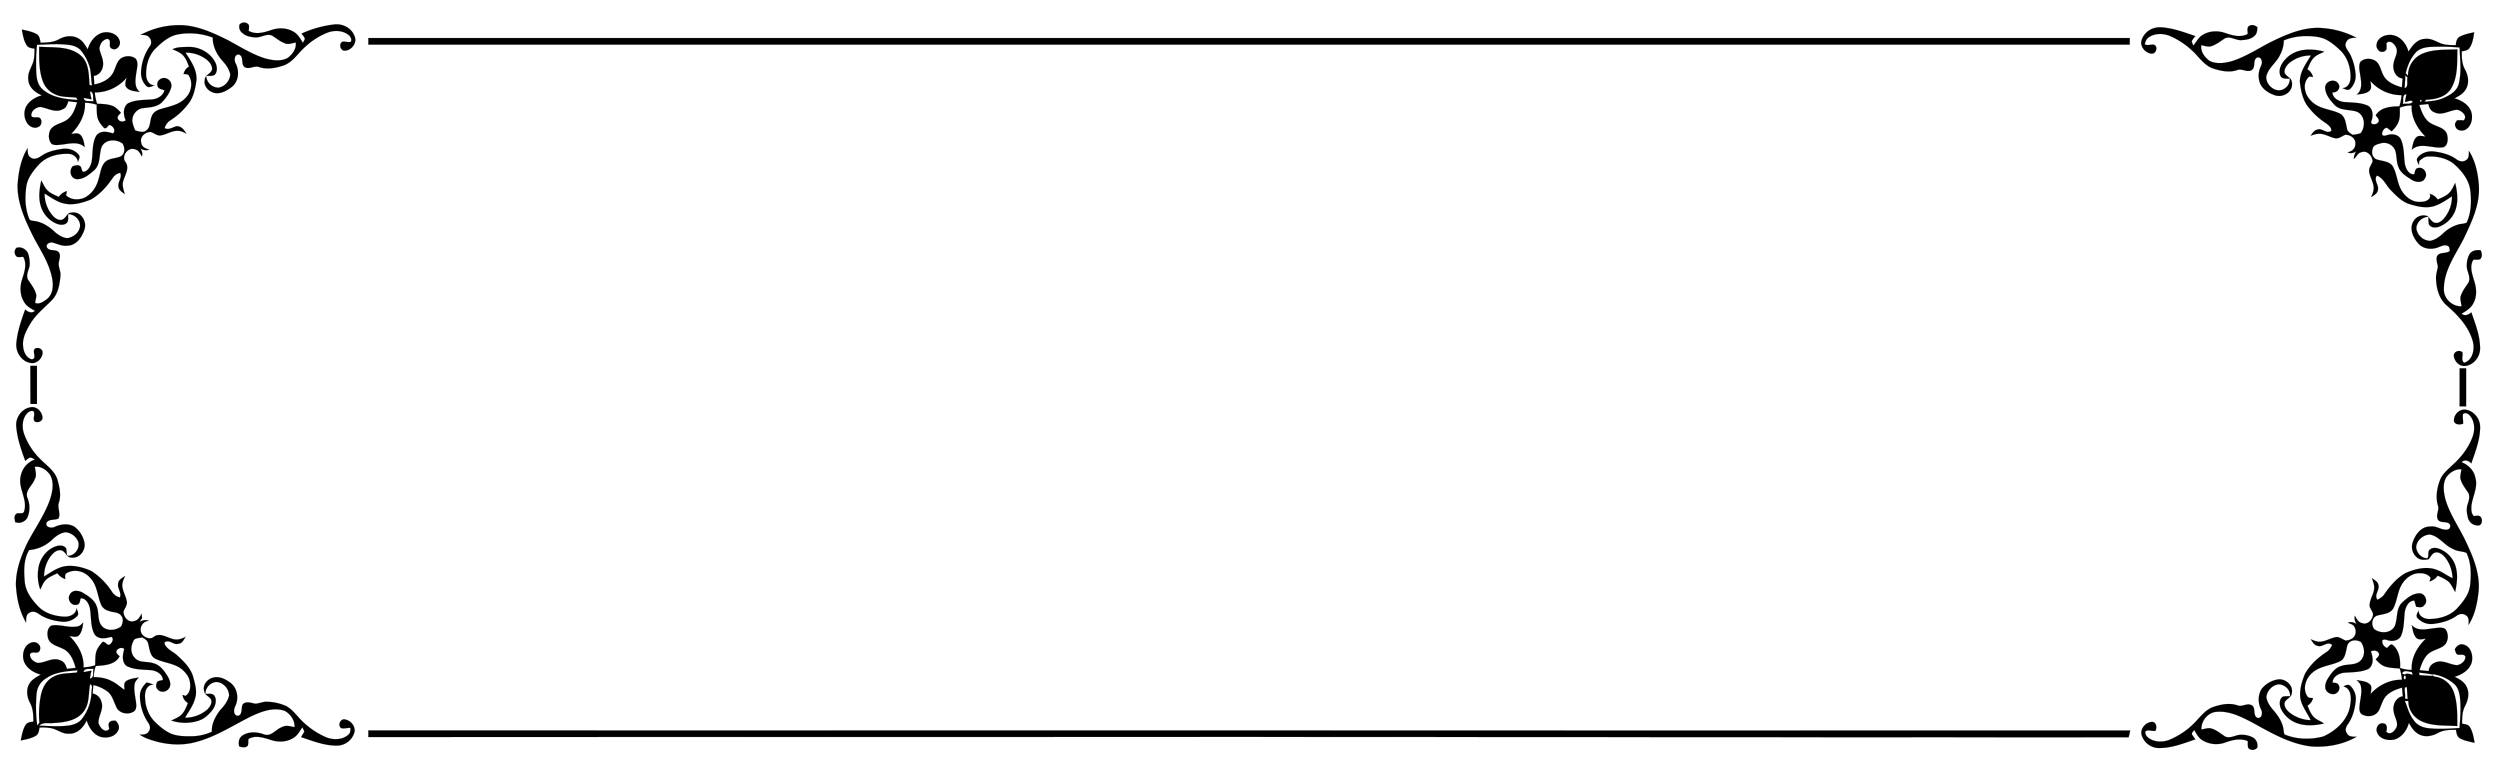 <svg id="Layer_1" data-name="Layer 1" xmlns="http://www.w3.org/2000/svg" viewBox="0 0 2036.32 627"><defs><style>.cls-1,.cls-2{stroke:#000;}.cls-1{stroke-width:0.09px;}.cls-2{stroke-width:0.19px;}</style></defs><title>dialogue box 3</title><g id="_000000ff" data-name="#000000ff"><path class="cls-1" d="M195.11,20.06a4.83,4.83,0,0,1,7.4,0c.7,1.6.1,3.4.1,5.1,5.8,3.3,12.5,1.3,18.4-.7s12.6-1.9,18.1,1.4c3.6,2,5.5,5.7,7.6,9,.4-.7,1.2-2.1,1.5-2.8.3-1.9-1.8-3.2-2.6-4.7a88.89,88.89,0,0,1,26.3-7.4c6.9-1,14.3,2.7,16.8,9.3,2.7,5.5-2.6,12.2-8.3,12-3.3-.3-4.5-5.4-1.7-7.2,2.3-.7,4.8.8,7,0,1-1.5.1-3.5-.9-4.8-4.6-4.4-11.7-4.9-17.5-2.9a57,57,0,0,0-18.4,11.5c-6,5.1-10.1,12.6-17.8,15.4-6.4,2.2-13.6,3.6-20.2,1.3-4-1.4-8.2,2.6-12-.2-2.7-2.6-.2-8.2-4.1-9.9-4-.6-4.3,4.8-2.8,7.3,3.2,6.2,2.4,14.8-3.4,19.2-3.7,2.8-8.1,5.3-12.8,4.9-5.1-.5-10.2-5.3-9-10.8,0-4.1,5.3-5,6-8.8,0-3.2-2.2-5.9-4.6-7.8a27.83,27.83,0,0,0-17.1-5.6c4.4,7,9.9,14.5,8.8,23.3-1,6.5-2.4,13.3-6.6,18.5A56.12,56.12,0,0,1,139,97.86a11,11,0,0,0-4.9,6.5c3.4,1.8,6.3-.7,9.6-1.5,4-.4,6.3,3.1,8.1,6-2.2-1.1-4.5-2.4-7.1-2.3-5.1-.1-9.3,3.2-14.3,3.8-2.9.1-5.1-2.2-7.7-2.9-4.4.1-9,3.9-7.7,8.6.3,3.6,3.6,5.1,6.7,5.8a8.1,8.1,0,0,1-7.4-1c1.1,2,2.2,4.3,1.2,6.6-1.2-2.5-2.8-5.4-5.8-5.9-5.5-2-11.2,5.9-7.5,10.4,3.5,4.8-.3,10.3-1.7,15.1-1.4,3.7.2,7.5,1.1,11.1-1.9-1.7-4.6-3-5-5.7-1.1-4.1,3.2-7.6,1.3-11.7a9.52,9.52,0,0,0-6.1,4.2c-4.8,7-10.6,13.6-18.1,17.7-6.6,2.5-13.9,4.7-21,3.2-6.1-1.2-11.1-5.1-16.4-8.2a27.4,27.4,0,0,0,6.7,18.1c1.9,2,4.7,4.1,7.6,3.2,2.5-1,3.6-3.8,5.7-5.4,2.8-.8,6.3-.8,8.7,1.2a11.17,11.17,0,0,1,3.5,13c-2.1,5.8-6.5,12.1-13.3,12.3-4.4.8-8.3-1.5-12.5-2.5-2.5-.6-6.1,1.8-4.2,4.4,2.3,3,7.2.7,9.5,3.7,1.4,2.2.6,4.8.1,7.1-1.2,4.1,1.7,8,1.1,12.1-.6,7.1-2,14.9-7.4,20.1-5.8,5.8-12.4,11.1-16.8,18.2-3.4,5.6-6.9,11.9-6.2,18.8.3,4,2,8.6,5.9,10.3A2.13,2.13,0,0,0,28,290c.1-2-1.2-4.4.5-6,2.3-1.4,6.1,0,6.2,3-.1,5-4.9,9.7-10,8.6-7.1-1.3-11.9-8.6-11.4-15.6.7-9.6,4-18.9,7.2-27.9,2.3,2,5.3,3.5,8,1.1-3.2-1.9-6.8-3.6-8.7-7-3.5-5.4-3.8-12.3-1.9-18.3s4.4-12.9,1-18.7c-1.7,0-3.6.5-5.2-.1-2.2-1.7-2.4-5.6-.1-7.3,4.1-1.2,8.6,1.7,9.6,5.7a24.9,24.9,0,0,1,.9,9c-.7,3.7-3.2,7.5-1.3,11.3,2.6,3.9,5.6,7.6,6.7,12.2.3,2.3-.8,4.5-.8,6.8,3.4,1.3,6.7-1.1,9.3-3,4.8-3.6,5.6-10.2,4.7-15.8-2-12.6-9.3-23.5-15.2-34.5-6.6-13.3-13.3-27.3-13.2-42.5.7-10.5,2.6-21.3,8.2-30.3.1,2.7-.2,6.1,2.6,7.7,3.1,2.2,6.6,0,9.2-1.8,4.9-3.2,10.7-4.5,16.4-5.3,5-.8,10.5.9,13.6,5,1.3,1.9-.4,3.9-.8,5.8-.3-4-4-6.7-7.8-6.8-8.7-.3-18,2.2-24,8.7-4.6,5.1-9.3,10.9-10.3,18-1.2,8.7-1,17.9,2.4,26.2.6,1.6,2.4,1.5,3.8,1.8,6.6.7,12.4,4.5,17.1,9,2.8,2.4,6.3,4.7,10.1,5,4.7-.6,9.4-4.2,10.3-9,1-5.5-4.2-10.5-9.5-10.6-.4,2.5.7,5.7-1.6,7.5-2.6,2-6.3,1.1-9-.2a22.59,22.59,0,0,1-12.2-15.5c-1.5-6.3-.5-12.9.8-19.2,1.7,2.9,2.9,6.1,5.4,8.4s5.8,3.6,8.9,5a11.2,11.2,0,0,1,6.6-4.7c-.2.9-.5,2.6-.7,3.4,3.7,3.6,9.5,4,14.2,2.3,6.6-2.8,10.8-9.3,12.4-16,1.6-4.8,1.8-10.7,6-14.1,3.5-2.5,8.1-2.2,11.9-3.9,3.7-2.1,3.6-7.2,1.6-10.4-5.2-4.1-14.6-3.7-17.3,3.1-2,6.2-.6,13.8-5.9,18.6-4.2,3.6-9.2,8-15.1,7.1-4.5-1.3-5.4-7.4-2.2-10.5,1.8-.4,3.9-1.3,5.7-.1s.9,3.8,2.8,4.8c3.9-.5,5.9-4.7,6.7-8.1,1.3-7.1.1-15,3.9-21.5,3.2-4.3,9.1-3.2,13.5-1.7,2.7-2.3,0-6.6-3.1-6.9-1.2.9-2.3,3.4-4,2.5-2.8-2.7-5.3-6.2-5.8-10.2a64.17,64.17,0,0,1-.3-8.8,31.17,31.17,0,0,0-9.6-1.6c.5,9.7-4.5,18.6-11.2,25.3,2.3,0,5.2-1.1,7.2.6,2.8,2.6,3.2,6.7,3.8,10.3-4.8-4.8-12.1-3-18.1-2.2-2.9.2-6.2,1.1-8.8-.5-2.8-3-2.8-7.8-1.1-11.4,3.1-4.9,9.5-5.1,13.8-8.4,4.6-3.3,6.3-9,8.1-14.1q-3.6-.3-7.2-.9c-.9,2.5-1.6,5.5-4.5,6.5-6,3.4-12.3-.9-18.4-1.8-3.6.2-7.9,3.5-7.2,7.5,1.8,2,4.9.1,7,1.6,1.8,2,1.5,5.8-1.1,7-3,1.9-6.9.3-8.9-2.3-3.4-4.5-3.7-11.3-.2-15.8,2.8-3.9,7.2-6.1,11.7-7.5-5.4-2.2-10.6-6.3-11-12.6-1.1-6.6,4.2-11.7,4.7-18.1a59.42,59.42,0,0,0,.3-7.3c-2.2-.3-4.8-.5-6.2-2.5-2.6-3.8-3.2-8.5-4.1-13,4.1.8,8.4,1.7,12.1,3.7,2.4,1.4,2.6,4.5,3.2,7,5.2-.1,10.7-.3,15.3-3,4.8-2.7,11-3.2,15.8-.3,3.3,2,5.3,5.4,7.2,8.7,1.8-5.9,5.8-11.7,12-13.5,5.3-1.4,12.3.7,14,6.4,1.5,3.6-2.5,8.7-6.3,6.5-3.6-1.5.5-6.7-3.4-7.9-3.8.2-6.3,4-6.7,7.5.3,3.7,2.4,7,2.8,10.6,1,5.1-1.7,11.3-7.4,12,.1,2.3.3,4.7.4,7,6.5-1.2,13.4-4.5,16-11,1.7-3.5,2.4-7.8,5.8-10.3,3.6-2.3,8.8-2.4,12.1.5,2.3,3.5.7,7.8.3,11.6-.8,5.2-1.8,11.6,2.9,15.3-4-.7-9.5-.6-11.6-4.9-.5-2.4.2-4.7,1-6.9a33.82,33.82,0,0,1-26.1,12.2,36.75,36.75,0,0,0,1.9,9.2c4.2.2,8.6.2,12.6,1.8,2.8,1.1,4.8,3.3,6.8,5.5-1,1.4-3.3,2.7-2.6,4.8,1,2.6,4.5,3.1,6.5,1.4-2-4.4-2.4-10.6,1.8-13.8,6-3,13-2.7,19.6-3.2,4.5-.4,8.9-2.9,10.2-7.4-2.1-.9-5.4-1.1-5.7-3.9-1.1-3.6,3.1-7,6.5-6a6.13,6.13,0,0,1,4.5,8c-1.4,4.5-4.3,8.4-7.6,11.8-4.1,3.9-10.2,3.9-15.5,4.6s-9.2,6.3-8.3,11.5a27.53,27.53,0,0,0,2.4,6.8c2.9.5,6.3,2.1,8.9-.2,3.7-2.8,2.7-8,4.5-11.7,1.3-3.5,5-5.2,8.4-6,6.8-2,14.4-3.4,19.3-9,4.5-4.5,5.9-12.3,2.5-17.8-.9-1.7-2.9-1.2-4.4-1.4.7-2.4,1.9-4.8,4.4-5.9-1.1-3.4-2.4-6.8-4.9-9.4-2.3-2.4-5.5-3.6-8.5-4.9,4.1-2,8.9-1.7,13.4-1.9,9,0,18,5.1,21.8,13.4,1.2,3,1.5,6.8-.8,9.3-2,1.3-4.6.7-6.9,1a10,10,0,0,0,9.8,9.5c5.3-.7,9.3-5.4,9.8-10.6-.8-4.1-3.2-7.7-5.9-10.7-4.9-5.3-8.5-12.1-8.4-19.5a53.33,53.33,0,0,0-28.8-2.5c-7.1,1.5-12.8,6.4-17.8,11.4-5.6,5.5-7.9,13.7-7.7,21.3,0,4.1,2.3,8.9,7,8.6-2.1.7-4.8,2.7-6.8.6a14.68,14.68,0,0,1-4.3-11.2,39.66,39.66,0,0,1,7.2-21.2c1.9-2.4,1.1-6.1-1.3-7.9-1.7-1.5-4.2-1.1-6.2-1.3a66.21,66.21,0,0,1,35.2-7.8c12.6,1,24.3,6.4,35.6,12,10,5.3,19.7,11.6,30.6,15,5.9,1.6,12.7,2.7,18.3-.4,3.9-2.8,7.3-7.5,6.6-12.6-3,.6-6.2,2-9.2.5-3.9-1.4-6.9-4.3-10.5-6.3-4.8-1.6-9.2,2.4-14,1.6-3.4-.3-7-1-9.6-3.4a6.33,6.33,0,0,1-2.5-6.9m-165,16.4a169.53,169.53,0,0,0-.7,17.5c.1,6.3,0,13.7,4.9,18.4,7.9,7.2,18.9,8.4,29,9-.3-.5-.9-1.4-1.2-1.9-5.8-.7-11.9-.1-17.3-2.7a18.5,18.5,0,0,1-10.2-11.5c-3-8.7-2.7-18.1-2.7-27.2,11.3.8,24.4-.8,33.7,7,7,5.9,6.7,15.8,7.3,24.1.5.1,1.5.4,2,.5-.6-4.7-.7-9.5-1.6-14.1a39.39,39.39,0,0,0-7.2-14.3c-3-3.6-7.9-4.7-12.4-5-7.8-.7-15.7-.1-23.6.2m43.2,38c.3,2.2.7,4.3,1.2,6.4-2.1-.4-4.2-.8-6.3-1.1.4,3.8,5.4,2.1,8,2.8C75.31,80,77.11,75.26,73.31,74.46Z"/><path class="cls-1" d="M1832.32,21c2.1-1.3,4.6-.3,6.4,1.2-.2,2.2-.2,4.6-1.7,6.3-2.8,3.4-7.6,4-11.7,4.2-4.5.1-9-3.7-13.4-1.3-3.4,2.3-6.7,4.9-10.7,6.2-2.7.9-5.5-.3-8.2-.8-.8,5.2,2.8,10,6.8,12.8,5.7,2.9,12.3,1.8,18.2.2,10.9-3.5,20.6-9.8,30.7-15.1,12.1-6,24.8-11.7,38.5-12a70.62,70.62,0,0,1,32.1,8c-3.1.1-6.8.2-8.2,3.5-2.2,3.7,1.5,6.9,3.1,10a43.34,43.34,0,0,1,4.4,15.8,14.56,14.56,0,0,1-4.6,12.6c-2,1.4-4.2-.2-6.1-.9,4.6,0,6.7-4.7,6.7-8.7.1-8-2.5-16.3-8.3-21.9-5-4.8-10.7-9.6-17.8-10.9-9.5-1.6-19.4-1-28.3,2.7A25.72,25.72,0,0,1,1857,45c-2.9,6.2-9.4,10.2-11,17.1-.9,7,7.8,14.4,14.4,10.3a9,9,0,0,0,4.7-8.3c-2.6-.2-6.2.6-7.6-2.3-2.3-5.6,1.5-11.3,5.5-15,8-7.5,20.2-7.5,30.2-4.7-2.8,1.4-5.9,2.4-8.2,4.6-2.8,2.6-4,6.3-5.6,9.7a10.52,10.52,0,0,1,4.6,6.3l-2.9-.4c-3.5,2.7-4.5,7.5-3.4,11.6.9,4.5,4.1,8.2,7.8,10.9,6.1,4.2,13.8,4.5,20.4,7.7,4.5,2.4,4.8,8,5.8,12.4.4,2.4,2.7,3.6,4.5,4.9a24.92,24.92,0,0,0,6.6-1.3c4.1-5.2,3.7-14.3-2.8-17.4-5.9-2.2-13.3-.6-18.2-5.4-3.8-4-7.8-8.7-7.9-14.5.1-5,7.6-7.6,10.5-3.3,2.8,3.2-.6,8-4.6,7.3.3,4.9,5.3,7.5,9.6,7.9,6.6.6,13.6.2,19.7,3.2,3.8,2.6,4.1,8.2,2.5,12.2-1.5,3.4,4.1,3.4,5.4,1.2,1.9-2.1-.9-4-1.9-5.8,4-6.6,12.4-7.2,19.3-7.3a47.29,47.29,0,0,0,1.8-9.1,33.5,33.5,0,0,1-25.4-11.5c.2,2.5,1.3,5.5-.6,7.7-2.8,2.8-7.1,2.8-10.7,3.3,4.9-3.4,3.9-10,3.1-15-.4-3.8-1.9-8.1.1-11.7,3.2-3.1,8.6-3,12.2-.7,3.8,2.7,4.3,7.8,6.4,11.7,2.9,5.7,9.3,8.1,15.1,9.9.2-2.4.4-4.9.6-7.3-6.1-.6-8.6-7.7-7.2-12.9.7-4.2,4.2-8.7,1.6-12.9-1.3-2.6-4.9-5.9-7.5-3-.1,1.6.1,3.1,0,4.7-.9,3-5.3,3.2-6.8.8-2-2.1-1.6-5.4-.1-7.6,2.7-4,8.3-5.3,12.8-4.2,6.2,1.6,10.4,7.4,12,13.3,3-4.9,7.1-10.3,13.5-10.4,6.2-.9,11,4.1,17,4.7a53,53,0,0,0,8,.4c.3-2.4.6-5.3,2.9-6.7,3.7-2.1,8-2.9,12.1-3.8-.7,4.5-1.3,9.2-4,13-1.4,1.9-4,2.1-6.1,2.5-.1,5,.1,10.3,2.6,14.8s3.6,10.4,1.1,15.3c-1.9,4-5.9,6.3-9.7,8.2,5.6,1.6,11.2,4.8,13.5,10.4,1.8,5,.7,11.8-4,14.8-2.7,1.8-7.5,1.4-8.6-2.2-1.1-1.7.1-3.8,1.3-5.1a22.62,22.62,0,0,1,5.2.1c3.9-3.4-1.7-8.4-5.4-8.7-6.1.4-12.3,5.2-18.4,2-2.9-1-4.3-3.9-4.8-6.7-2.5.3-4.9.5-7.4.8,2,6,4.4,12.8,10.6,15.6,4.2,2.2,10.1,3.1,11.9,8.1,1,3.5,1.1,9-2.8,10.7-8.5,1.6-18.6-4.6-25.9,2.1.9-3.4,1.1-7.4,3.7-10.1,2-2,5-.9,7.5-.7-6.7-6.7-11.8-15.6-11.2-25.3a24.92,24.92,0,0,0-9.7,1.8c0,4,.4,8.1-1.2,11.9-1.1,2.9-3.3,5.2-5.4,7.4-1.3-1-2.6-2.1-4-3-2.4.4-3.6,2.8-3.9,4.9.5,2.9,3.5,1.2,5.3.9,3.7-1,8.4.1,10.1,3.8,2.9,6.4,2.2,13.6,3.3,20.4.9,3.7,3.2,8.4,7.7,8,.3-2.1.7-5.2,3.5-5.2,4.2-.8,7.6,4.7,5.2,8.2-1.8,4.2-7.3,3.6-10.6,1.6-4.3-2.7-9.3-5.6-11.1-10.6-1.8-4.3-1.2-9.1-2.6-13.4a9.84,9.84,0,0,0-11.7-5.9c-2.6.7-6.2,1.4-6.7,4.5-1.2,3.2-.2,7.2,3.1,8.6,4.6,1.6,10.9,1.3,13.6,6.2,2.8,5.4,3.2,11.7,5.8,17.2,3,6.5,9.6,12.1,17.2,11.2,3.5,0,8.5-2.1,6.8-6.5a11.57,11.57,0,0,1,6.5,4.6c2.9-1.3,5.9-2.5,8.4-4.5,2.9-2.3,4.2-5.8,5.8-9,1.9,7.6,2.8,16-.3,23.4a22.7,22.7,0,0,1-13.2,12.4c-2.8.9-6.8.7-8-2.4a56.33,56.33,0,0,1-.3-5.8c-5.1.1-9.9,4.5-9.8,9.7a11.84,11.84,0,0,0,11.2,9.9c4.2-.8,7.8-3.4,10.8-6.3a30.25,30.25,0,0,1,12.4-7.1c2.2-.6,4.6-.4,6.6-1.5,3.9-8.5,4-18.2,2.8-27.3-1.5-8.4-7.3-15.4-13.6-20.8-5.9-4.5-13.6-6.1-21-5.7-2.7.1-4.8,1.9-6.8,3.6-.1,1.1-.2,2.1-.3,3.2-.8-1.9-2.7-4.2-.9-6.1,3.1-3.8,8.4-5.4,13.1-4.8,6.5.8,13.1,2.5,18.4,6.4,2.3,1.8,5.7,2.4,8.1.4,2.4-1.7,1.8-4.8,2-7.3,5.4,8.4,7.4,18.5,8.1,28.3,1,15.5-6,29.9-12.5,43.5-6.6,12.8-15.9,25.4-16,40.5-.4,7.8,6.7,14.6,14.4,14.3-.2-3-1.7-6.2-.4-9.1,1.4-3.8,3.9-7,6.1-10.3,1.8-3.9-.6-7.9-1.3-11.7a19.72,19.72,0,0,1,2-11.2c1.9-3.1,5.8-3.9,9.2-3.3,1,2.3,1.6,5.3-.5,7.2-1.7.8-3.7.2-5.5.5-3.1,4.8-1.2,10.9.3,16,2.1,6,3,12.8.1,18.6-1.8,4.4-6,7-10,9.3,2.7,2.3,5.7.9,8-1.1,3.2,9.4,7,18.9,7.1,29,.3,7.2-5.5,14.5-12.9,14.7-4.6,0-8.3-4.3-8.5-8.7.2-3.3,5-4.7,7-2.3.7,2.8-1.4,6.2,1.4,8.4,7-2.2,8.7-10.7,7.2-17-3.1-12-11.8-21.3-20.9-29.3-6.8-5.5-9-14.5-9.2-22.9,0-3.1,1.1-6,1.5-9-.3-3-2-6.3-.3-9.2,2.5-3,7.1-1.2,10-3.7-.2-1.7-.1-3.8-2.1-4.3-2.6-.9-5.1.6-7.5,1.4-5.4,2.1-12.4,1.3-16.2-3.4-4.1-4.7-7.3-11.7-3.9-17.6a9.47,9.47,0,0,1,11.2-4.6c2.4,1.6,3.4,4.8,6.4,5.6,2.8.6,5.2-1.2,7-3.1a27.42,27.42,0,0,0,6.9-18.5c-4.7,3.1-9.5,6.5-15,8.1-6.4,1.8-13,.2-19.1-1.6-6.3-1.8-11.1-6.7-15.5-11.3-4-3.9-6-9.9-11.5-12.1-3,3.8,1.7,7.5.8,11.6-.3,3-3.3,4.5-5.5,6,1-2.6,2.3-5.3,2-8.2-.3-4.5-3.2-8.4-3.7-12.9-.2-3,2-5.4,2.9-8.1-.4-4.4-4.4-9.3-9.2-7.4-3.1.5-3.8,3.8-6.1,5.4a11.25,11.25,0,0,1,1.9-6.1c-2.2,1.3-4.7,2.1-7,.7,3.3-.5,6.4-3,6.3-6.6.6-4.5-4.1-7.8-8.2-7.6-2.5.9-4.8,3.1-7.7,2.9-4.3-.7-8-3.3-12.4-3.7-2.8-.4-5.6.8-8.2,1.5,1.5-1.7,2.7-4.3,5.2-4.8,4.1-2,7.8,3.9,11.7.9.4-2.7-2.4-4.8-4.4-6.3a56.71,56.71,0,0,1-13.8-12.5c-4.8-5.6-6.4-13.1-7.3-20.3-.6-8.4,4.8-15.4,8.9-22.3a26.77,26.77,0,0,0-17.8,6.3c-2.2,2-4.2,4.9-3.6,8,1.2,2.2,3.5,3.3,5.1,5.1a8.91,8.91,0,0,1-.9,9.4,11.22,11.22,0,0,1-12.7,3.4c-5.8-2-11.7-6.4-12.4-12.9-.8-3.9.2-7.7,1.8-11.2,1.4-2.6.3-7.5-3.5-6.4-3.6,2.3-.7,7.9-4.3,10.2-3.8,2.2-7.8-1.6-11.8,0-6.4,2.2-13.3.7-19.5-1.3-5.2-1.7-8.9-5.9-12.5-9.8A64.51,64.51,0,0,0,1768,29.5c-5.8-2.5-13.1-2.7-18.3,1.3-1.7,1.2-2.1,3.4-2.8,5.2,2.4,1.5,5,0,7.5.4,3.6,1.3,2,7.3-1.6,7.3-5.2-.2-10-5.8-8.4-11a15.09,15.09,0,0,1,10.9-10c4-1,8.2-.2,12.3.5,7,1.4,13.8,3.9,20.6,6.2a24,24,0,0,0-3,4.1,19.11,19.11,0,0,0,1.3,3.6c2.6-2.8,4.1-6.7,7.6-8.6,5.4-3.4,12.2-3.7,18.1-1.7s12.7,4.1,18.6.9c.1-2.5-1-5.6,1.5-6.7m135.6,21.5c-4.4,4.8-6.9,10.9-8.4,17.2.6.7,1.3,1.3,1.9,2A19.35,19.35,0,0,1,1973,43.8c9-3.9,19-3.1,28.6-3.6-.3,10.7.6,22.5-5.2,32-4.2,6.9-12.8,8.8-20.3,9l-1.1,1.7c5.3-.5,10.9-.9,15.8-3.3,5.2-2.3,10.7-5.6,12-11.6,2.3-9.6,1-19.6.6-29.3a165.26,165.26,0,0,0-21.1-.6c-5.1.1-10.7.7-14.4,4.4m-8.7,18.8c-.1,3.5-.4,7-.6,10.5,3.5-.9,1.6-5.8,2.4-8.5-.6-.7-1.2-1.3-1.8-2m-2.1,23.4c2.6-.6,6.5.6,8.1-1.8-1.1-2.1-4.3.2-6.3.1.4-2.1.8-4.1,1.2-6.2-3.9.1-2.1,5.4-3,7.9m14-2.9C1971.32,85.1,1974.22,80.2,1971.12,81.8Z"/><path class="cls-2" d="M300.08,31H1734.69v5.3H300.08Z"/><path class="cls-1" d="M2003.42,300h5.3v31h-5.3Z"/><path class="cls-1" d="M24.71,298h5.4v31h-5.3C24.71,318.66,24.71,308.36,24.71,298Z"/><path class="cls-1" d="M25.21,331.66c5.1-.7,9.6,4.3,9.4,9.2-.6,2.5-4,3.7-6.2,2.5-2.2-2.3.5-5.6-1-8.2-1.2-1-3-.2-4.2.5-5,4.1-5.6,11.4-3.8,17.2a54.54,54.54,0,0,0,13.3,21c5.2,5.3,12.1,9.8,14.2,17.3,1.6,5.8,3,12.1,1.1,18-1.6,4.3,1.6,8.8-.3,13.1-3.1,1.8-8,.1-9.9,3.7-.8,3.6,4,4.5,6.5,3.3,5-2.3,11.2-3.2,16.2-.3a21.12,21.12,0,0,1,8.2,12.8c1.4,6-3.6,13.1-10.1,12.4-4.4.5-5.1-5.5-9.2-6-2.9-.3-5.4,1.6-7.2,3.7a27.22,27.22,0,0,0-6.3,17.7c5.5-3.3,10.8-7.4,17.4-8.4,7.2-.9,14.4,1,21,3.9A56.73,56.73,0,0,1,91.21,482a9.84,9.84,0,0,0,6.5,4.6c1.6-4.1-2.5-7.5-1.4-11.7.4-2.9,3.5-4.2,5.6-5.8-1.1,2.5-2.4,5.1-2.3,7.9.2,5,3.5,9.1,3.8,14.1-.3,2.6-1.9,4.6-2.8,7-.2,4.3,4,9.4,8.6,7.8,3.2-.5,4.8-3.5,6.1-6.1.1,1.2.2,2.4.4,3.5-.6,1.1-1.3,2.1-1.9,3.2,2.3-1.2,4.9-2.1,7.4-.7-5.4,0-8.4,6.4-5.6,10.7,2.2,2.8,6.7,4.8,9.7,2.2,4.8-3.6,10.3.4,15.1,1.7,3.7,1.2,7.6.2,10.8-1.8-1.5,2.4-2.9,5.7-6.2,5.8-3.5,1-6.3-2.9-9.6-1.8-2.2.1-1.3,2.5-.5,3.5,2.4,3.4,6.5,5,9.5,7.8,5.4,4.9,11.1,10.5,13,17.8,1.5,5.5,3.3,11.4,1.5,17.1-1.5,5.8-5.2,10.7-8.2,15.8a27.31,27.31,0,0,0,18.3-6.8c1.9-2,3.9-4.8,3-7.7-1.2-2.9-5.4-3.8-5.7-7.2-1.4-4.8,2.3-9.5,6.8-10.8,5.2-1.7,10.6,1,14.6,4.1,5.6,4.1,6.9,12.4,4.1,18.5-1,2.1-1.8,4.8-.5,7a2.68,2.68,0,0,0,4.3.4c1.8-2.5.8-5.9,2.2-8.5,2.9-2.9,7-.8,10.5-.4,3-.3,5.9-1.7,9-1.6a40.51,40.51,0,0,1,14.6,3c4.4,1.8,7.5,5.5,10.6,8.9a64.31,64.31,0,0,0,22.6,16.8c6,2.6,13.6,2.6,18.7-1.9,1.6-1.4,1.8-3.6,1.6-5.6-2.5,0-5,.9-7.4.3-3-1.9-1.2-7.1,2.2-7.2,4.8.4,9.3,5,8.6,10a14.77,14.77,0,0,1-14.5,11.4c-10.1.1-19.7-3.8-29.1-6.9.9-1.5,1.9-3,2.7-4.6a35.92,35.92,0,0,0-1.7-3.4c-2.2,3.4-4.2,7.2-8,9.1-5.4,3.1-12.1,3.1-17.9,1.1-5.7-1.8-12.4-4-17.9-.7-.4,1.8.2,4-.8,5.7-1.9,1.7-4.5,1.1-6.7.4-1-3.2-.3-7,2.6-8.9,5.3-3.5,12.1-3,17.8-.8,5.8,1.8,9.3-4.3,14.3-6,3.2-1.9,6.9-.7,10.3,0,.4-5.4-3.2-10.6-7.8-13.2-9.2-3.4-19,.4-27.4,4.3-14.7,7.3-28.7,16.6-44.8,20.9-13.1,3.7-27.3,2.1-39.9-2.7a29.07,29.07,0,0,1-6.3-3.3c2.6.1,5.8.2,7.3-2.3,1.8-2.1,1.4-5.1-.2-7.2a39.15,39.15,0,0,1-6.8-22c-.1-4.3,2.4-8,5.4-10.9a19.53,19.53,0,0,1,5.6,1.9c-4.6-.4-6.7,4.1-6.9,8-.3,7.9,2.2,16.3,7.9,22,3.9,3.9,8.3,7.6,13.3,9.8,5.3,2.1,11.1,2.2,16.7,2.1a39.79,39.79,0,0,0,16.6-3.7c-.4-6.4,2.8-12.3,6.5-17.3,3.3-3.5,6.4-7.4,7.5-12.1,0-5.6-4.9-11.1-10.6-11.1a9.73,9.73,0,0,0-8.7,9.6c2.5.3,5.9-.8,7.5,1.9,1.9,3.3.7,7.6-1.3,10.6-3,4.2-7,7.9-12,9.5a35.93,35.93,0,0,1-22-.2c3.3-1.6,7-2.9,9.3-5.9,2-2.5,3.1-5.5,4.3-8.4a8.53,8.53,0,0,1-4.4-6.6,14.46,14.46,0,0,1,2.2.9c4-2.2,4.5-7.3,3.8-11.3-.6-4.6-3.9-8.4-7.5-11.2-6.1-4.2-13.8-4.6-20.4-7.7-4.9-2.4-4.9-8.4-6.2-12.9-.5-2.3-2.9-3.4-4.6-4.6-2.6.7-6.6.1-7.5,3.3-2.1,4.2-2.3,9.6,1.1,13.2,3.7,4.5,10.2,2.8,15.1,4.5,5.8,1.3,9.3,6.5,12.2,11.3,1.6,2.9,2.9,7,.3,9.7-2.1,2.7-6.8,3.1-8.9.2-1.6-1.6-1.3-4.5,0-6.2,1.3-.9,2.9-.9,4.4-1.3-.2-4.8-5.1-7.4-9.3-8-6.8-.6-14.2-.2-20.4-3.5-4.1-3.4-3-9.3-1.8-13.8-1.9-1.7-5-.7-6.3,1.4-.7,2.1,1.3,3.3,2.5,4.6-3.8,7.1-12.4,7.3-19.4,7.9a30.52,30.52,0,0,0-1.7,9c5,.1,10,.8,14.5,3.2,3.9,1.8,7,4.8,10.6,7.2,0-2.3-.9-5.4,1.3-7.1,3-2,6.8-2.3,10.3-3-1.3,1.6-2.9,3.1-3.3,5.1-1.1,6,1,11.9,1.3,17.8-.1,1.7-.4,3.8-2,4.8-4.5,3-11.9,1.7-14.2-3.5-2.1-4.2-3.1-9.1-6.7-12.3A30,30,0,0,0,76,558c-.2,2.3-.3,4.6-.5,6.9a9,9,0,0,1,7.1,6.8c2.1,5.9-2.5,11.2-2.4,17,.8,3.6,5.2,9,8.8,5.1-.3-1.9-1.2-4.2.4-5.7,1.1-1.3,3-.9,4.5-1.2,2.3,1.9,3.9,5.1,2.4,8-2.5,5.5-9.7,6.8-14.9,5.1-5.6-2.1-9.1-7.7-10.8-13.2-2.6,5.8-7.9,11.2-14.7,10.8-5.1.3-9.1-3.4-13.9-4.4a40.09,40.09,0,0,0-9.8-.6c-.4,2.4-.7,5.3-3,6.7-3.7,2.2-8.1,3-12.3,3.8,1-4.4,1.6-9,4.1-12.8,1.4-2.1,4-2.2,6.2-2.5,0-5.2-.2-10.6-2.7-15.2s-3.4-10.7-.7-15.4c2-3.7,5.8-5.7,9.4-7.7-5.9-1.6-12-5.3-13.9-11.5-1.5-5.4.4-12.8,6.3-14.6,3.8-1.5,8.6,2.1,6.8,6.3-1.2,3.9-6.5-.1-8,3.3-.2,3.5,3.2,6.2,6.3,7,6.2,0,12.2-5,18.4-2.1,3.2.9,4.6,4,5.4,6.9,2.4-.3,4.7-.5,7.1-.8-1.6-6.1-4.3-12.8-10.4-15.6-4.3-2.2-10.4-3.2-12-8.5-1-3.4-.8-8.7,2.9-10.4,7.2-1.2,14.4,2.4,21.6.6,1.7-.4,2.9-1.9,4.1-3-.5,3.6-1,7.7-3.6,10.5-2.1,1.9-5.2.7-7.6.5,6.8,6.7,12,15.7,11.4,25.5a34.53,34.53,0,0,0,9.5-1.7c.3-4.5-.3-9.3,1.9-13.4a26.67,26.67,0,0,1,4.3-5.7c2.2-.4,3.4,3.5,5.8,2.1,1.9-1.2,3.7-5.1,1-6.2-4.4,1.4-10.5,2.4-13.5-2.1-3.6-6.7-2.4-14.6-3.9-21.8-1-3.5-3.3-7.8-7.5-7.4-.4,1.9-.5,5-3.1,5.2-4.5,1.1-8.1-4.6-5.6-8.3,2-4.2,7.6-3.4,10.9-1.3,4.3,2.6,9.1,5.7,10.9,10.7,2.1,5.1.5,11.4,4,15.9,3.9,4.8,11.5,4.2,16,.6,1.4-2.7,2.2-6.7-.3-9.1-2.5-2.8-6.5-2.1-9.7-3.5a9.09,9.09,0,0,1-6.6-5.7c-2.8-7.2-3.1-15.8-8.9-21.5-4.5-5.2-12.6-7.2-18.7-3.7-2,.9-1.5,3.2-1.3,5a13.58,13.58,0,0,1-6.5-4.8c-2.8,1.4-5.8,2.6-8.4,4.6-2.8,2.2-4,5.6-5.5,8.7a35.67,35.67,0,0,1-1.3-18.6c1.6-7.6,7.1-14.6,14.7-16.8,2.7-.8,6.1-.6,7.7,2,.6,1.9,0,4.1,1.1,5.9,5.8.5,11-6.8,8.4-12.2a12.56,12.56,0,0,0-9.9-7c-4.7.6-8.5,3.6-11.8,6.8a30.55,30.55,0,0,1-17.9,7.7c-4.6,7.4-4.4,16.8-3.7,25.3.5,8.3,5.8,15.3,11.4,21,5.5,5.5,13.5,7.7,21.1,8,4.3.2,9.6-2.1,9.7-7,.6,2.1,2.4,4.6.5,6.6a15.44,15.44,0,0,1-12.2,4.5c-6.6-.7-13.4-2.4-18.9-6.3-2.3-1.7-5.4-2.7-7.9-.9-2.9,1.5-2.4,5.1-2.6,7.8-5.3-9-7.5-19.4-8.2-29.7-.4-12.2,4-23.9,9.1-34.7,6.5-12.6,14.6-23.6,18.9-36.5,1.9-6.2,3.2-13.5-.3-19.5-2.8-3.8-7.4-7.1-12.4-6.4.6,3.4,1.8,7.1-.1,10.3-1.8,5.1-8.1,9-5.9,15a20.46,20.46,0,0,1,0,16.1,8.11,8.11,0,0,1-9.9,3.7c-.4-2.1-1.2-4.6.5-6.4,1.7-2.1,5.7.7,6.7-2.3,3.3-10.1-5.6-19.6-2.5-29.7a17.52,17.52,0,0,1,11.3-12.6c-1.2-.6-2.3-1.5-3.7-1.6-1.7.3-2.8,1.7-4.1,2.7-3.4-9.2-6.7-18.7-7.4-28.6-.4-7,4.8-14.2,12-15.1M68,547.46l6.5-1.2c-.5,2.1-.9,4.2-1.3,6.4,3.9-.3,2.2-5.4,3-8-2.8.6-7.4-1-8.2,2.8m-30,4.8a16,16,0,0,0-8.2,12.8,118.11,118.11,0,0,0,.5,25.9c.6-.7,1.2-1.5,1.8-2.3a79.68,79.68,0,0,1,1.1-21.8c1.1-6.1,4.2-12.3,9.9-15.4,5.9-3.5,13-2.8,19.6-3.7.1-.5.4-1.4.5-1.8-8.6.8-17.8,1.2-25.2,6.3M68.51,579c-5.4,8-15.9,9.4-24.8,9.9-3.9.5-8.7-1-11.8,2.2,8.2.2,16.3,1,24.5-.2,3.8-.6,7.9-2.1,10.3-5.3a37.31,37.31,0,0,0,7.8-21.7c-.1-2.2,1.6-5.4-1.1-6.7C71.91,564.36,73.11,572.56,68.51,579Z"/><path class="cls-1" d="M1998.82,343c-.3-4.7,3.7-9.4,8.5-9.4,7.2.4,13,7.3,12.8,14.4,0,10.2-3.9,19.9-7.2,29.5-2.1-2.4-5.4-3.5-7.9-1,5.5,2.1,10,6.6,11.2,12.5,2.9,9.6-4.7,18.4-3,27.9.1,1.3,1,2.4,1.7,3.5,1.9-.1,4.6-1.1,5.9,1,1.5,2.1.8,6.8-2.4,6.6a8.2,8.2,0,0,1-8-5.6c-1.1-3.8-1.7-8-.4-11.8,1-2.9,1.9-6.1.6-9-2.5-3.8-5.6-7.5-6.6-12.1-.2-2.4.6-4.8.9-7.2-5-.5-9.8,2.7-12.5,6.7-3,5.4-2,11.9-.6,17.6,3.9,13.5,12.6,24.8,18.1,37.6,5.5,11.8,10.3,24.7,8.9,37.9-1,9.3-3,18.9-8.1,26.9,0-2.6.7-5.9-1.9-7.6-2.4-2-5.7-1.5-8,.3-5.5,3.9-12.2,5.6-18.9,6.5a15,15,0,0,1-12.8-4.8c-1.7-2,.1-4.3,1-6.2-.4,4.3,4.2,6.9,8,7,8.5.1,17.6-2.4,23.5-8.9,4.8-5.3,9.6-11.4,10.4-18.8.9-8.8.9-18.1-3-26.2-3.5-1.4-7.7-1.1-11-3.2-7-2.8-11.1-10.3-18.8-11.7-5.5.1-11,4.8-11.2,10.5.4,4.5,4.5,9,9.1,8.8,1.6-2,0-5.2,2-7s5-1.6,7.3-.8a22.17,22.17,0,0,1,14.5,17.9c1,5.8,0,11.7-1.1,17.4-1.9-3.1-3.2-6.7-6.1-9a38.49,38.49,0,0,0-8.3-4.3c-1.4,2.5-3.9,3.8-6.5,4.7.3-1,.6-1.9.9-2.9-2.1-3.1-5.9-4-9.4-3.8-5.7,0-10.7,3.9-13.7,8.5-3.9,6-4,13.5-7.2,19.9-2.6,4.9-8.9,4.8-13.6,6.2-4.2,1.9-4.6,7.6-2.1,10.9,5,3.8,13.4,3.7,16.7-2.3,2.7-6.1.8-14,5.9-19.1,3.8-3.6,8.4-7.5,13.9-7.7,4.8-.5,7.9,6.6,4.2,9.7-1.5,2.3-4.3,1.5-6.5,1.2-.5-1.7-1-3.3-1.4-5-4.7,0-7,4.8-7.8,8.8-.9,6.5-.4,13.4-3,19.6-1.5,3.7-6.1,4.9-9.6,4.2-1.9-.2-3.9-1.7-5.7-.3-.6,2.8,1.2,5.2,3.7,6.3,1.3-1,2.3-2.7,4-3,6.1,4.4,7.1,12.3,6.7,19.3a31,31,0,0,0,9.5,1.6c-.6-9.9,4.6-18.9,11.5-25.5-2.6.3-5.8,1.5-7.9-.8-2.5-2.8-2.7-6.8-3.6-10.3,4.5,5.3,12.1,3.4,18.1,2.6,3-.2,6.6-1.2,9.3.7,3.1,4.1,2.6,11.1-1.9,14-4.2,2.7-9.5,3.4-13,7.1-3.1,3.5-4.8,8-6.1,12.4,2.4.2,4.9.5,7.4.7a7.81,7.81,0,0,1,5-6.8c6-3,12.1,1.7,18.1,2,3.3-.5,7.1-3.4,6.8-7.1-1.3-2.4-4.2-1-6.3-1.5-1.6-.8-1.8-2.8-2.3-4.3,1.3-2.6,3.9-4.8,7-3.9,6.2,1.5,8.2,9.2,6.7,14.7-1.9,6.3-8.1,9.8-13.9,11.6,4.2,1.9,8.7,4.6,10.3,9.3,1.9,4.8.5,10.1-1.8,14.5s-2.4,9.6-2.4,14.4c2.2.3,4.8.5,6.2,2.5,2.5,3.9,3.2,8.5,4,13-4-.9-8.1-1.6-11.7-3.5-2.6-1.3-3.1-4.4-3.4-7-5-.1-10.2,0-14.7,2.5-4.7,2.6-10.7,3.8-15.6,1-3.8-1.9-6.1-5.6-8.1-9.2-1.6,5.9-5.6,11.7-11.7,13.5-5.3,1.3-12.4-.3-14.3-6-1.3-3.3,1.3-7.9,5.2-7.1,3.3.3,3.2,4.4,2.3,6.7,3.4,3.7,7.5-1,8.7-4.3.8-4.1-1.9-7.7-2.5-11.7-1.3-5.3,1.5-11.9,7.4-12.8-.3-2.3-.5-4.7-.7-7-4.5,1.3-9.1,3-12.5,6.3s-4.3,8.4-6.5,12.5c-2.7,4.7-9.5,5.6-13.8,2.8-1.5-1-1.9-3-1.9-4.8.1-6,2.5-12,1.2-18-.4-2.2-2.1-3.6-3.5-5,3.6.8,7.8.8,10.7,3.4,2.3,2,.9,5.4.7,7.9,6.5-7.1,15.8-11.8,25.5-11.5a36.57,36.57,0,0,0-1.8-9.2c-3.9-.3-7.8-.4-11.6-1.5-3.3-1-5.7-3.5-7.9-5.9,1.1-1.6,3.6-3,2.4-5.2s-4.3-2.4-6.4-1.3c1.8,4.5,2.6,10.7-1.7,14.1-6.4,3.1-13.7,2.7-20.5,3.3-4.2.6-8.8,3.3-9,7.9,1.5.5,3.7,0,4.7,1.7,2.2,2.8.1,7.1-3.3,7.7s-7.2-1.9-7.3-5.5c-.2-3,1.2-5.8,2.8-8.2,2.5-3.8,5.6-7.9,10.2-9.1,5.1-1.9,11.4-.3,15.6-4.3s3.6-10.8.4-15.3c-3.4-2-8.6-2-10.7,1.9-1.8,4.6-1.2,11-6.2,13.8-7.4,3.6-16.4,3.7-22.7,9.4-5.3,4.5-8.1,12.7-4.2,18.9.9,1.8,3.1,1.6,4.8,1.7a9.35,9.35,0,0,1-4.5,6.1c1.3,3.2,2.5,6.5,4.9,9.1s5.8,3.5,8.5,5.5c-8.1,1.9-17.1,2.4-24.8-1.5a23.83,23.83,0,0,1-10.2-10.4c-1.3-3.2-1.8-8.2,1.9-10.1a33.73,33.73,0,0,1,5.5-.2c.4-5.1-4-9.3-8.9-9.7-5.4.3-9.8,5.1-10.4,10.3.4,3.6,2.4,6.7,4.6,9.5,4.6,5.2,9.1,11.3,9.5,18.5a22.68,22.68,0,0,0,.6,2.5c9.9,4.2,21.3,4.4,31.6,1.7,10.7-4.7,20.8-14.1,22.1-26.3.9-5.1.8-12.8-5.5-14.4,1.6-1.3,4.6-2.1,5.9-.1a14.6,14.6,0,0,1,4,11.6c-.7,6.6-2.4,13.4-6.2,18.9-1.7,2.2-2.9,5.2-1,7.7,1.4,3,5.1,2.8,7.9,2.8-11,6.4-24.3,8.8-36.9,7.9-17.7-2.1-33.3-11.4-48.6-19.8-8.8-4.5-18.2-9.3-28.4-8.4-7.1.3-12.9,7.4-12.5,14.4,2.4-.4,4.8-1.3,7.3-1,4.6,1,8.1,4.2,12,6.7,4.4,2,8.6-1.5,13-1.4a19.47,19.47,0,0,1,10,2.4,7.81,7.81,0,0,1,3.2,8c-1.6,2.3-5.6,2.6-7.3.3-.7-1.8-.3-3.8-.5-5.6-6-2.5-12.5-.9-18.3,1.2a21.66,21.66,0,0,1-19.3-2.3c-2.7-2-4.3-5-5.9-7.9-.8,1.2-2.9,2.7-1.5,4.2a41.45,41.45,0,0,0,2.4,3.4c-9.6,3.3-19.4,7.2-29.8,7.1a14.85,14.85,0,0,1-14.1-11c-1.1-5.2,3.9-10.4,9-10.3,3.3.7,3.6,4.6,2.4,7.2-2.7.8-6.3-1.5-8.4.8a6.11,6.11,0,0,0,2.4,4.8c4.8,3.8,11.7,4,17.3,1.8a61.92,61.92,0,0,0,23.3-16.9c3.6-3.8,7.2-8,12.3-9.8,6.4-2.2,13.5-3.6,20.1-1.3,3.6,1.4,7.4-2.1,11-.3,4.3,1.8.8,8.3,4.9,10.4,3.8.9,4.6-4.3,3.1-6.8-2.6-5.2-2.7-11.9.5-16.8a21.17,21.17,0,0,1,13.4-7.7c6-.7,12.5,4.8,11.1,11.2-.3,3.5-4.3,4.5-5.7,7.3-.9,3.1,1.1,6,3.3,8a28.8,28.8,0,0,0,17.8,6.7c-3-6.5-8.1-12.3-8.6-19.7-.2-6.2,1.6-12.4,4-18.1,4.1-7.3,10.5-13.1,17.5-17.7,2.2-1.3,3.4-3.6,4.6-5.7-3.9-3.7-7.8,2.3-12,.6-2.8-.5-4-3.3-5.5-5.3,2.4.9,4.8,2.1,7.4,2,4.6-.1,8.5-2.9,13-3.7,3-.6,5.3,1.8,8,2.7a8.88,8.88,0,0,0,5.4-1.7c3.2-1.9,3.6-6.6,1.7-9.6-1.1-1.9-3.4-2.3-5.2-3.2,2.5-1,4.9-.3,7.1,1.1a9.21,9.21,0,0,1-1.5-6.8c1.5,2.4,2.8,5.4,5.9,6,3.8,1.6,7.6-1.6,8.6-5.2,1.7-3.5-2.6-6.1-2.4-9.6.2-4.6,3.2-8.5,3.7-13.1.4-3-1-5.9-1.8-8.7,2.1,1.6,5,3,5.3,5.9,1,4.1-3.9,7.8-.8,11.7,2.1-1.1,4.3-2.4,5.6-4.5,4.7-6.8,10.2-13.2,17.4-17.3,7.8-3.3,16.8-5.7,25.1-2.6,4.7,1.6,8.6,4.9,13.1,6.9-.3-6.6-2.6-13.3-7.1-18.1-2-2-4.9-3.8-7.8-2.6-2.4,1-3,3.8-4.9,5.3-2.7.4-5.7.7-8.2-.8a11.21,11.21,0,0,1-4.3-13.6c2.1-6.1,7.1-12.6,14.3-12.3,4.9-.9,9.1,3.4,14,2.4,2.4-.5,2.9-4.2.7-5.1-2.7-1.7-7.1.1-8.8-3.3-1.7-3.6,1.4-7.4.2-11-2.1-6.8-.9-14.1,1.6-20.7,1.9-5.3,6.5-8.7,10.3-12.5,7.1-6.3,13-14,16.3-23,2-5.4,1.8-12-1.8-16.7-1.3-1.7-4-3.5-6-1.8-.6,2.6.3,5.3,0,8-3.1.9-6.5.8-7.4-2.2m-42.2,205.6c.5.2,1.6.7,2.2.9,1.9-1.7,4.3,0,6.5,0-.2-.5-.7-1.6-.9-2.2-2.5,0-6.7-2.1-7.8,1.3m13.6-.7.6,2c3.5.3,7.1.5,10.7.7l-.7-1.3a96.17,96.17,0,0,0-10.6-1.4m-11.1,5.4a2.28,2.28,0,0,0-.1-3c-1.5-.2-1.5,3.3.1,3m21.8-4.2c.7,2.6,3.8,1.9,5.7,2.8a19,19,0,0,1,12.2,12.3c2.9,8.7,2.7,18.1,2.7,27.2-9.6-.7-19.8.3-28.8-3.8-6.4-2.8-11.3-9.5-11-16.6-1,0-1.9-.1-2.9-.1,2.2,5.3,3.5,11.1,7.2,15.7,2.5,3.9,7,5.9,11.5,6.5,8.6,1,17.2.4,25.8-.1.7-8.3,1.3-16.6.4-24.9-.5-3.9-1.5-8-4.5-10.8a33.29,33.29,0,0,0-18.3-8.2m-22.1,11c-.4,2.9.6,5.9.1,8.9.6.1,1.6.4,2.2.5-.3-3.3-.4-6.7-.7-10Z"/><path class="cls-2" d="M300.08,600.3V595q717.3.15,1435,.1l-1.29,5.4Q1017.16,600.05,300.08,600.3Z"/></g></svg>
